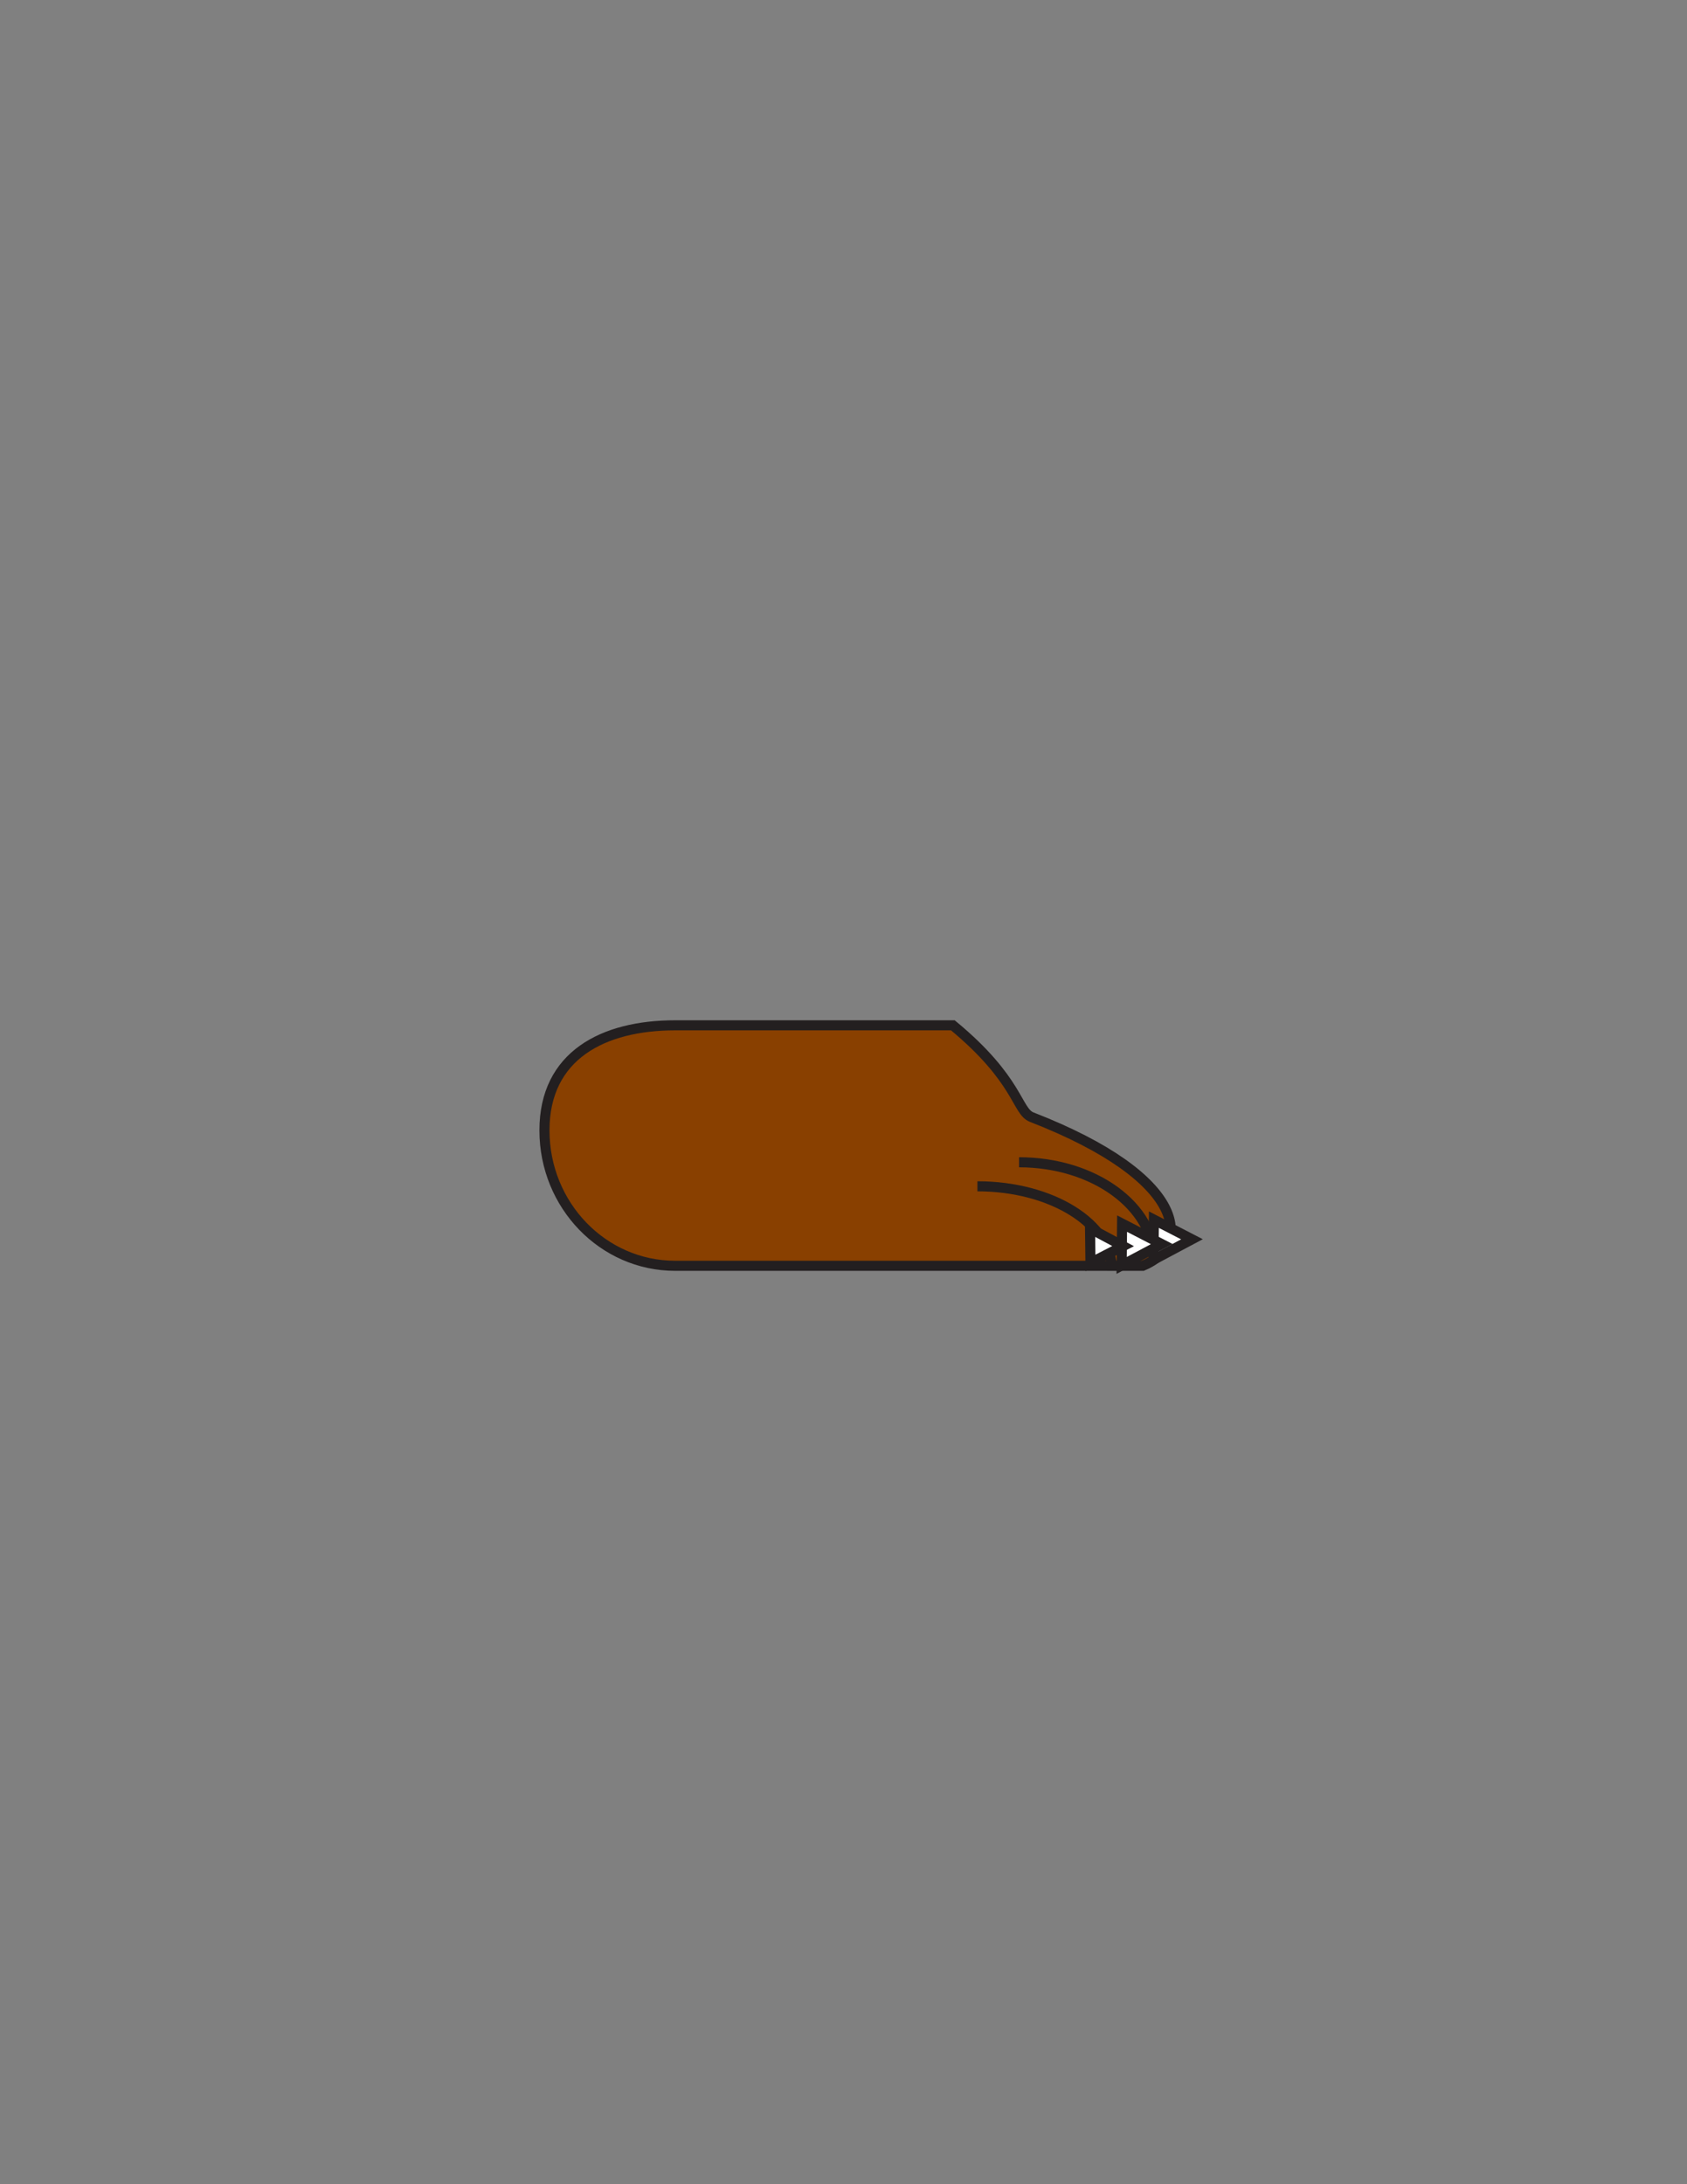 <?xml version="1.0" encoding="utf-8"?>
<!-- Generator: Adobe Illustrator 16.0.0, SVG Export Plug-In . SVG Version: 6.00 Build 0)  -->
<svg version="1.1" id="Layer_1" xmlns="http://www.w3.org/2000/svg" xmlns:xlink="http://www.w3.org/1999/xlink" x="0px" y="0px"
	 width="612px" height="792px" viewBox="0 0 612 792" enable-background="new 0 0 612 792" xml:space="preserve">
<rect x="0" y="0" width="612" height="792" fill="#808080" stroke="none"/>
<rect x="178.022" y="332.393" fill="#231F20" fill-opacity="0" width="255.118" height="128.427"/>
<path id="PRIMARY_15_" fill="#894000" stroke="#231F20" stroke-width="3.657" stroke-miterlimit="10" d="M414.567,458.985
	c0,0-30.589,0-56.777,0H244.931c-26.19,0-47.418-21.983-47.418-49.105l0,0c0-27.119,21.233-38.094,47.418-38.094h100.747
	c24.01,19.841,23.099,31.157,28.603,33.296C431.137,427.184,432.411,451.693,414.567,458.985L414.567,458.985z"/>
<path fill="none" stroke="#231F20" stroke-width="3.657" stroke-miterlimit="10" d="M403.449,460.737
	c0-16.899-21.863-30.58-48.867-30.58"/>
<path fill="none" stroke="#231F20" stroke-width="3.657" stroke-miterlimit="10" d="M418.786,457.168
	c0-19.751-21.956-35.725-49.099-35.725"/>
<polygon fill="#FFFFFF" stroke="#231F20" stroke-width="3.657" stroke-miterlimit="10" points="432.411,449.371 418.451,456.803 
	418.526,449.59 418.604,442.247 "/>
<polygon fill="#FFFFFF" stroke="#231F20" stroke-width="3.657" stroke-miterlimit="10" points="421.453,451.112 406.906,458.853 
	406.987,451.338 407.066,443.688 "/>
<polygon fill="#FFFFFF" stroke="#231F20" stroke-width="3.657" stroke-miterlimit="10" points="407.439,451.844 395.592,457.942 
	395.517,451.75 395.435,445.443 "/>
</svg>
